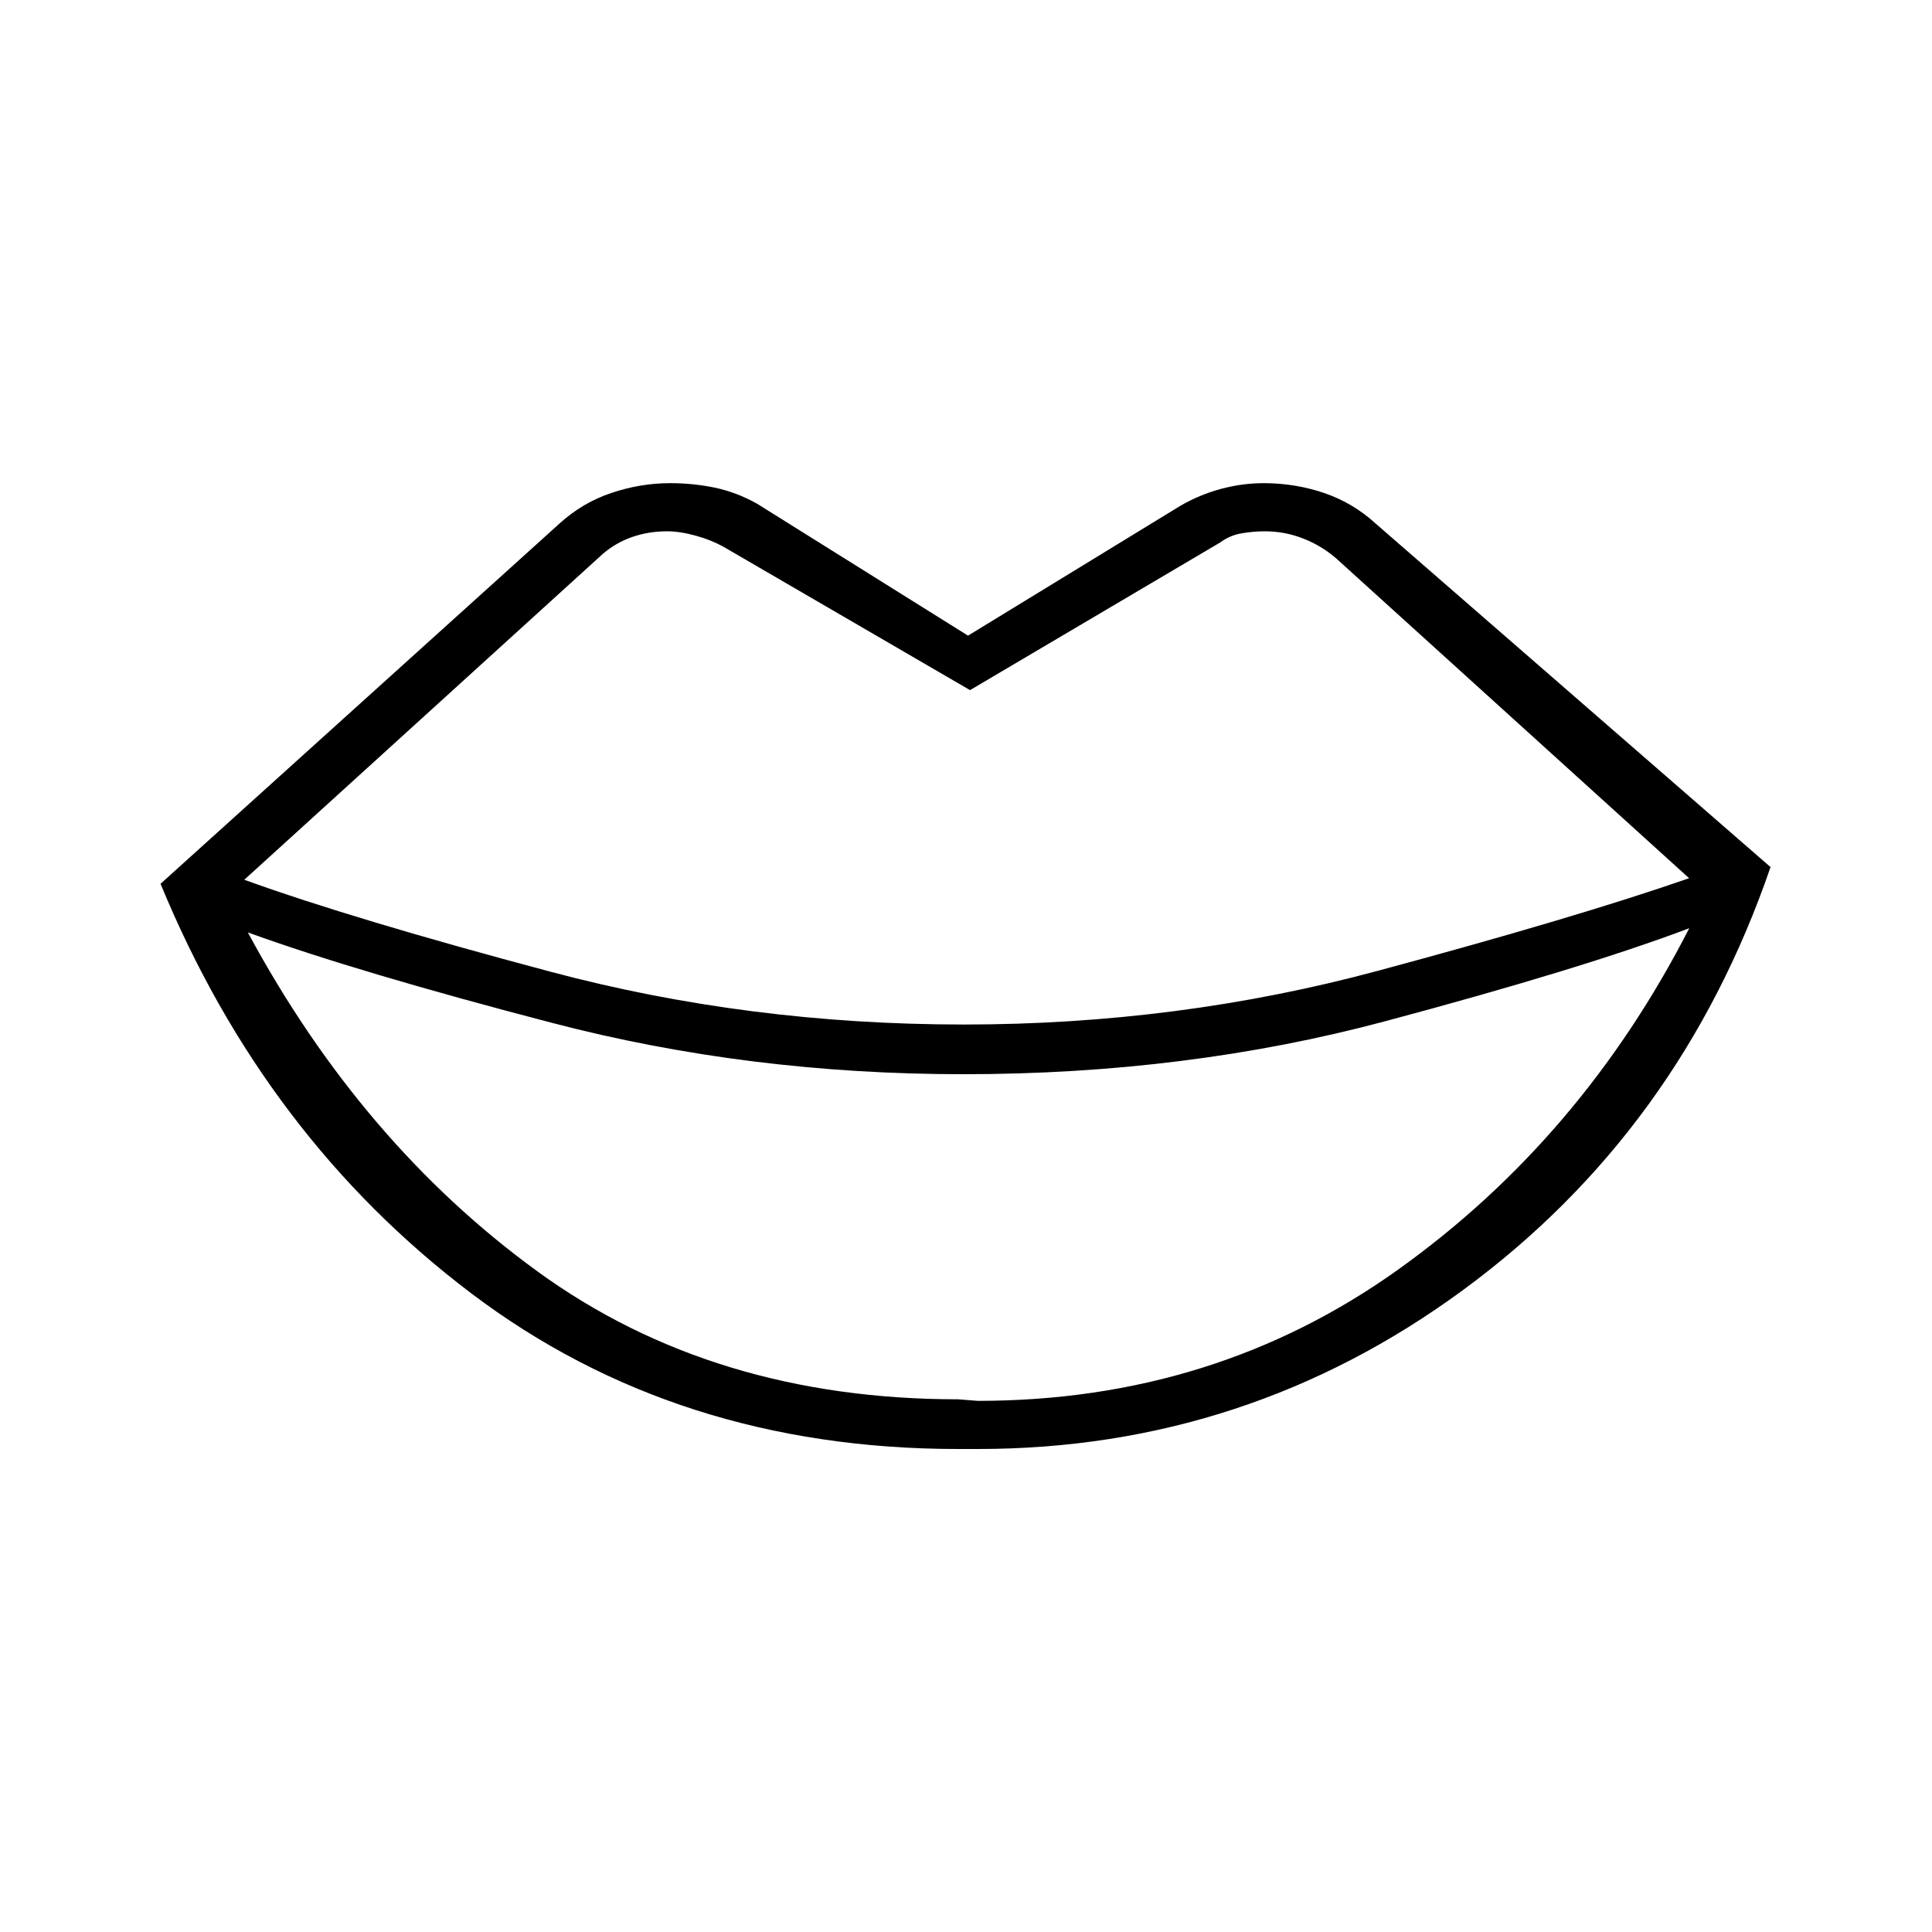 <svg xmlns="http://www.w3.org/2000/svg" height="48" viewBox="0 -960 960 960" width="48"><path d="m476.08-264.69 9.84.77q117.54 0 208.77-65.2 91.23-65.19 144.69-169.65-52.69 19.92-151.11 46.23-98.42 26.31-209.58 26.31-106.54 0-203.92-25.39-97.39-25.38-151.62-45.07 56.54 104.92 143.93 168.46 87.38 63.54 209 63.54Zm0 24.69q-139.77 0-242.12-77.5Q131.62-395 79.77-520.85l198.15-178.92q11.46-10.46 25.93-15.31 14.46-4.84 29.15-4.84 11.46 0 22.15 2.23 10.7 2.23 20.93 7.92L481-644.15l105.69-64.62q9.46-5.46 20.04-8.31 10.58-2.84 21.27-2.84 15.46 0 29.81 4.84 14.34 4.85 25.57 15.08l196.39 170.85q-45 130.92-152.62 210.03Q619.54-240 485.92-240h-9.84Zm2.84-210.92q106.54 0 205.46-26.62 98.93-26.61 154.93-46.08l-175.46-159q-7.31-6.3-16.43-9.84-9.11-3.54-18.96-3.54-5.54 0-11.46 1-5.92 1-10.69 4.54L482-617.08l-122.23-71.07q-6.31-3.54-14.15-5.7-7.85-2.15-14.16-2.15-9.08 0-17.15 2.77-8.08 2.77-14.62 8.31L121.38-522.85q54.47 19.7 152.62 45.81 98.15 26.12 204.92 26.12Z"/></svg>